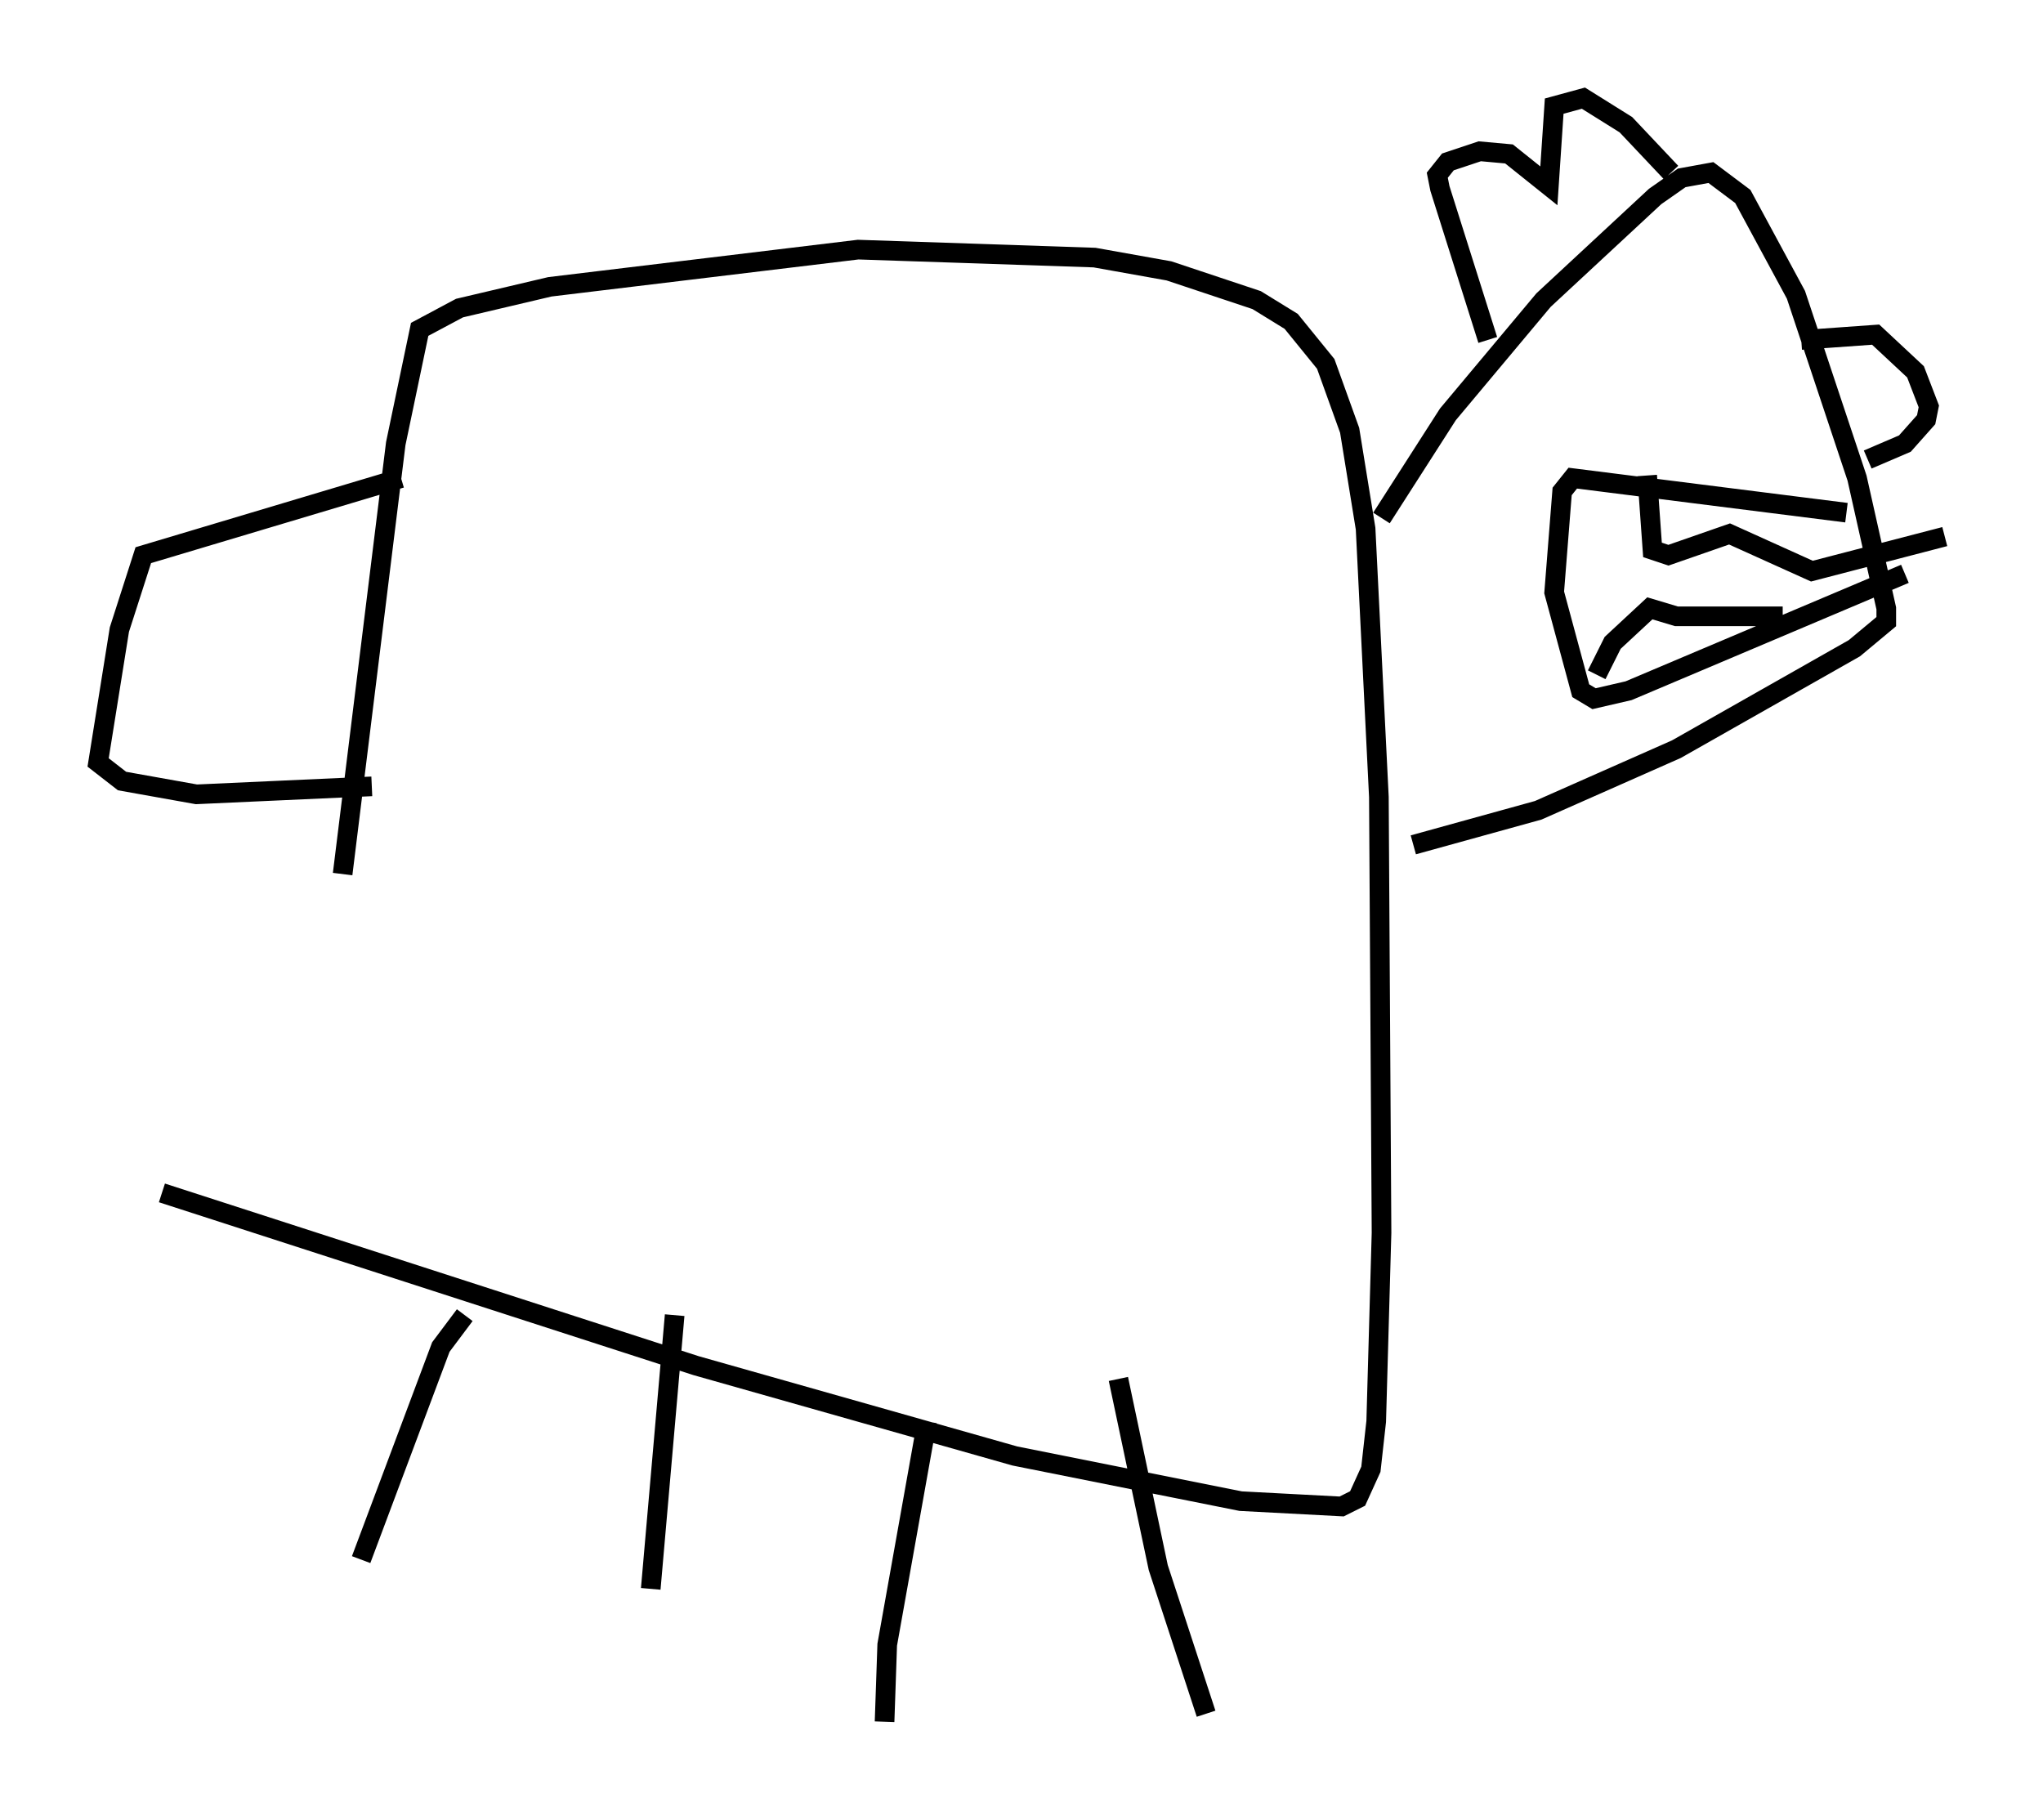 <?xml version="1.0" encoding="utf-8" ?>
<svg baseProfile="full" height="92.678" version="1.1" width="104.045" xmlns="http://www.w3.org/2000/svg" xmlns:ev="http://www.w3.org/2001/xml-events" xmlns:xlink="http://www.w3.org/1999/xlink"><defs /><rect fill="white" height="92.678" width="104.045" x="0" y="0" /><path d="M16.096, 65.351 m1.353, -20.839 l2.706, -21.921 1.218, -5.819 l2.03, -1.083 4.601, -1.083 l15.697, -1.894 12.043, 0.406 l3.789, 0.677 4.465, 1.488 l1.759, 1.083 1.759, 2.165 l1.218, 3.383 0.812, 5.007 l0.677, 13.667 0.135, 22.192 l-0.271, 9.607 -0.271, 2.436 l-0.677, 1.488 -0.812, 0.406 l-5.142, -0.271 -11.502, -2.3 l-16.238, -4.601 -27.199, -8.796 m12.178, -36.4 l-13.126, 3.924 -1.218, 3.789 l-1.083, 6.766 1.218, 0.947 l3.789, 0.677 8.931, -0.406 m51.42, -13.667 l3.383, -5.277 4.871, -5.819 l5.683, -5.277 1.353, -0.947 l1.488, -0.271 1.624, 1.218 l2.706, 5.007 3.112, 9.337 l1.488, 6.631 0.0, 0.677 l-1.624, 1.353 -9.066, 5.142 l-7.036, 3.112 -6.36, 1.759 m-48.308, 23.951 l-1.218, 1.624 -4.059, 10.825 m15.967, -12.449 l-1.218, 13.938 m14.073, -8.525 l-2.03, 11.367 -0.135, 3.924 m11.908, -17.456 l2.03, 9.607 2.436, 7.442 m30.311, -69.959 l3.789, -0.271 2.03, 1.894 l0.677, 1.759 -0.135, 0.677 l-1.083, 1.218 -1.894, 0.812 m-19.35, -6.089 l-2.436, -7.713 -0.135, -0.677 l0.541, -0.677 1.624, -0.541 l1.488, 0.135 2.03, 1.624 l0.271, -4.059 1.488, -0.406 l2.165, 1.353 2.3, 2.436 m8.931, 17.321 l-13.938, -1.759 -0.541, 0.677 l-0.406, 5.142 1.353, 5.007 l0.677, 0.406 1.759, -0.406 l14.073, -5.954 m-13.126, -5.007 l0.271, 3.789 0.812, 0.271 l3.112, -1.083 4.195, 1.894 l6.766, -1.759 m-17.726, 7.036 l0.812, -1.624 1.894, -1.759 l1.353, 0.406 5.413, 0.0 " fill="none" stroke="black" stroke-width="1" /></svg>
